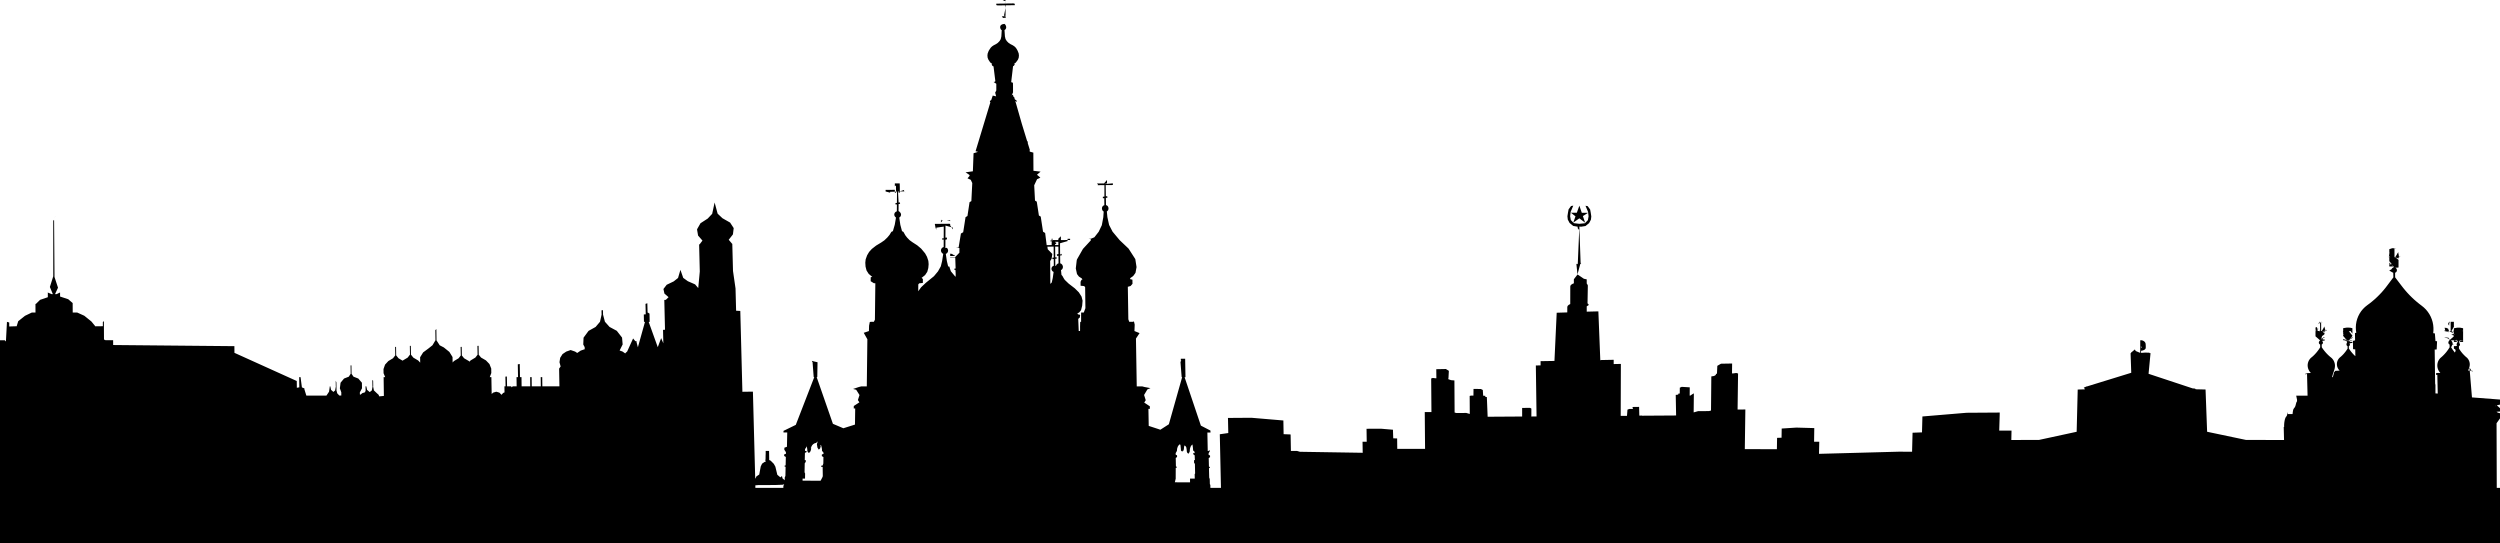 <svg xmlns="http://www.w3.org/2000/svg" width="271" height="58.882" viewBox="0 0 271 58.882"><path fill="none" d="M114.22 26.718l-.37.003-.002.003.033-.003zM89.104 48.733l.045.149h-.027l-.039-.308-.071-.213-.052-.098-.014.022h-.035l.065.061-.07.265-.126.143-.045.014-.123-.146-.06-.467.079-.273h-.057l-.037.057-.065-.018-.096.06-.109.066-.125.095-.103.116-.076.135-.045.145-.046.015.066.066-.074.279-.131.151-.049.013-.126-.151-.063-.115.081.086h-.047l-.039-.31-.051-.177-.003.094-.173.219-.004.174h.17l-.002.181-.173.021-.018.798h.11l-.002.181-.111.104-.002.128-.017.867.059.165-.01.555h.059H87v.222l1.958.009.104-.363.112-.134-.023-.999-.151-.04v-.08l.179-.044.037-.217.028-.691-.166-.104.007-.175.179-.06.004-.177-.168-.167zM85 52.495l-.167.041-.697.021-.988-.009-.909-.033-.357.095v.272h3.032l.007-.211.079-.159v-.034.004zM113.899 26.196v.001l.001-.005zM103.478 27.673l-.009-.146.002.052zM129.529 50.399l-.091-.246-.003-.271h.091l-.01-.244-.012-.381-.144-.072-.004-.147.142.015-.006-.208-.144-.009-.006.046h.003l-.034-.377-.046-.213-.011-.057-.108.055-.085.095-.061.242-.033.255h-.04l.07-.034-.054.223-.109.124-.028-.027-.118-.161-.064-.17.056.045h-.012l-.028-.129-.04-.205-.069-.162-.09-.126-.06-.055-.031.3-.032.377h-.05l.068-.16-.051.154-.105.09-.03-.043-.11-.163-.062-.042.055.164h-.004l-.027-.249-.037-.261-.055-.164-.051-.009-.105.071-.087.103-.062.248-.033.261h-.023l.025-.107.006.156-.139.22.003.152.148.065.004.173-.144.105.004.159.016.748.094.055.002.08-.092.041.021 1.012.054.135-.197.404 1.646.008v-.406h.473-.007.05l-.012-.451.048-.089zM114.586 27.739l-.022-.154.002-.017.17-.02-.006-.819-.349.003.009 1.167.137-.016.018.136-.002.014-.152.019.005.753.019.003.056.026.005-.035.052-.109.085-.086.108-.052.025-.006-.008-.825zM114.727 26.209l-.352.002.002.077.111-.001.002.139-.003.015h-.109l.001.124.35-.003zM114.041 28.934l.074-.076.096-.046.023-.006-.006-.732-.136.017-.019-.138.003-.013.151-.019-.011-1.188-.368.002-.311.002.041.284.234.24.261.266-.076.523-.157.251.018 2.472.005-.003.142-.142.011-.028.103-.467.093-.657-.083-.042-.072-.074-.014-.017-.049-.098-.016-.108.015-.107zM98.186 20.746h.001"/><path d="M270.648 52.882l-.021-7h-.003l.376-.527v-.56l-.195-.053-.099-.045-.052-.036-.026-.025.186-.017.186-.01v-.364l-.412-.364h-.055l-.002.143-.004.022-.005.001-.003.004-.002-.016-.002-.031-.002-.04.243-.05.244-.057v-.545l-3.038-.233-.266-3.196h.028l.275.45v-.153l-.453-.006.028-.088.044-.102.044-.117.035-.124.021-.126.007-.13-.01-.129-.027-.127-.042-.122-.058-.117-.074-.108-.084-.098-.086-.07-.084-.073-.081-.077-.079-.079-.078-.08-.076-.082-.071-.086-.071-.088-.066-.089-.064-.091-.063-.093-.06-.094-.002-.259.017-.006.04-.029.029-.037.02-.043.009-.048-.005-.049-.017-.045-.028-.04-.037-.178-.045-.168H267v.273-.089l-.217-.004-.1-.007-.043-.01-.011-.012v-.014l.008-.018.008-.019.009-.021.006-.022.17-.021.17-.023v-.015h-.338l-.008.012-.006.013-.01.014-.01.014-.012.011-.012.012-.014.01-.015.008-.015.007-.015-.048-.015-.051h.47v-.152l-.443.152H267V36.505l-.211.195-.212.181h.054l.044-.244-.041.093-.007.151H266.57h.43v-.494l-.449.494H267v-1h-.428l.082.251.201.087.145-.038v-.299.296l-.258-.296H267v.367l-.066.062.009.002.058-.06v-.372h-.1.078l.047.076-.048-.067-.007-.009h-.051l.08.097v-.022l-.125-.086.085-.003.04.061v-.046h-.393l-.002.023.062-.054-.006-.021-.078.051H267h-.472.041l.099-.136-.1.027-.007.108H267v-.297l-.293-.06-.33-.004-.377.062v.301h.366l-.098-.043.099.072.008-.029H266.43h-.078l-.074-.029-.174.014-.104.108v-.093.097l.197-.097H266v.05l.035-.062.016-.004-.051.086v.022l.018-.093h-.056l-.048.131.05-.041.007-.09h.049l.022.02.008-.02H266v.367l.088.061-.064.004-.024-.059v-.372.296l.117.122.09-.163.168-.255H266v1h.373l-.023-.01-.007.01h-.032l-.038-.181.042.122.007.059h.056L266 36.51v.372-.121l.395.121h.035-.016l-.016.051-.01.022-.012.007-.016-.001-.014-.007-.012-.009-.011-.012-.012-.014-.009-.015-.007-.012-.008-.012H266v.013l.146.022.077.022.044.021.026.021.022.02.019.017.018.015.018.011.019.011.021.007-.207.002-.203.003v-.184h.424l-.001.146-.044.095-.037.067-.028.059-.016.055-.004.052.008.052.021.044.031.037-.165.03-.189.006v.259l.148.094.04.093-.012.091-.04.089-.038.064-.027-.038-.077-.102-.078-.104-.074-.105-.072-.108-.068-.108.139-.302.16-.006v-.002l-.096-.031-.035-.044-.012-.051-.009-.057-.016-.055-.024-.053-.035-.047-.044-.067-.052-.053H266v.037-.104l-.141-.004-.06-.009-.021-.011-.001-.014.009-.017.011-.02.012-.021.01-.024.009-.024.088-.027.084-.026v-.026l-.09-.004-.049.02-.029.019-.021.019-.016.016-.015.014-.018.014-.015.012-.018.01-.017.008-.018.084-.017.082H266v-.419.002-.04l-.294.457H266V36.169l-.135-.136-.135-.148h.063l.049.076-.045-.074-.009-.002h-.067.279v.146l-.301-.146h-.035.059l.096.07.124-.009.057-.16v.096-.1l-.079.1h.034l.002.032.054.046.009-.008.066-.028-.002-.042h.111l.056-.134-.057.032-.01.102h-.058l-.126-.331v-.024l-.035-.1.042-.006-.007.071v.39-.331l-.046-.104-.067.178-.15.257h-.084l-.002-1H265.722l.112.12-.115-.106-.009-.014h.29v.211l-.23-.066.144-.006.086.067v-.206h-.516l-.113.229.115.188.009-.208.048-.21H266v1h-.531l-.088-.253-.232-.097-.149.015v.336h.299l-.002-.025-.009.025H265v-.385l.071-.07.001-.006-.072.1v.024l.08.336h-.064l-.056-.07.056.063.01.007h.057l.026.022.009-.022H265v-.016l.131.07-.088.004-.043-.069v.012-.1l.168.143.119.032.208-.075H266h-.492.002-.016l-.028-.012-.008.012h-.038l-.044.148.049-.038.01-.11h.063l.502.288v.032l-.279.061.109.051.17.068v.5-.421l-.482.421h.042-.02l-.019-.082-.008-.043-.018-.027-.016-.019-.015-.017-.015-.016-.014-.016-.012-.017-.011-.019-.01-.018-.202-.02-.2-.001v.028l.199.026.104.026.059.025.036.023.026.021.023.02.021.019.021.014.022.01.022.008.01.004.014.003.002.127-.007-.04-.05-.02h-.002l-.042.078-.032.068-.02.062-.005.061.011.059.022.053.036.044.047.032.02.008.002.302-.068.108-.07.107-.075.106-.077.104-.078.102-.084.099-.087.096-.088.094-.091.091-.094.089-.097.085-.098.084-.098.113-.082.124-.066.136-.046.143-.028.148-.008.148.01.151.031.147.049.143.068.134.08.118.088.104-.289.004-.171.026.003.181.133.004.045 2.022-.251-.013V41.738l-.032-.17-.048-3.675.184-.008.032-.017.042-.874-.178-.024v-.062l-.06-.767-.169-.021-.008-.034.021-.251v-.309l-.028-.308-.058-.304-.09-.297-.117-.287-.146-.273-.173-.259-.196-.24-.221-.219-.24-.196-.276-.211-.269-.22-.264-.228-.255-.238-.247-.245-.239-.254-.231-.263-.223-.27-.214-.276-.663-.872-.006-.501.069-.032.057-.049.042-.062.023-.072.006-.077-.002-.008-.016-.076-.034-.069-.05-.06-.064-.042.193-.004.148-.02V28.852l-.181-.006-.079-.009-.029-.012-.006-.014.007-.019.011-.021.011-.023.011-.024.009-.026.124-.028.122-.028v-.028l-.137-.015-.067.021-.038.02-.025.019-.02.018-.018.016-.017.013-.018.013-.019.009-.018.01-.018.074-.019.073h-.005.419v-.445l-.385.445H260V28.169l-.184-.148-.168-.138h.066l.051.073-.049-.067-.018-.006h-.07.372v.135l-.393-.135h-.031.064l.09.055.018-.005-.061-.069-.002.02H260v-.133l-.155.133H260v-.045l-.005.075-.015.016.054-.016-.019-.03h.116l.059-.151-.06.045-.017.105h-.061l-.052-.368v-.027l-.074-.105.061-.016.013.074v.44-.369l-.086-.107-.098.19-.174.286h-.08l-.003-1h.075l.117.09-.018-.001-.121-.089h-.033l-.002.054-.068-.025-.229.008-.28.096v-.132h.374l-.116.198.12-.042.019-.156h.05H259v1h.355l-.266-.287-.089-.097v.384-.369l.172.369H259v-.426l.013-.074.028-.016-.041.105v.027l-.047.384h-.068l-.057-.089.059.069.02.02h.057l.021.012.019-.012H259v-.046l.074.076.02.015.058-.017-.003-.028H259v-.135l.111.15.102.053.186-.069h.053H259h.387H259.313l-.048.143.053-.038.019-.105H259v.428l.253.302.188.271H259v-.418l.427.418H259.463h-.02l-.02-.073-.018-.041-.018.057-.018.057h-.004l-.01-.095-.014-.058-.014-.038-.012-.028-.008-.026-.15-.023-.157-.016v.029l.146.028.079.028.046.026.029.025.024.023.021.021.021.018.02.013.021.016.023.012.023.009.007.002.003.144-.06.018-.008.004-.063.042-.05.057-.032.069-.137.076-.113.074v.009l.148.074.106.063.088.051.085.033.015.502-.641.855-.206.271-.217.265-.227.259-.237.249-.244.242-.253.233-.262.225-.27.216-.278.206-.241.194-.22.218-.196.237-.17.261-.142.274-.113.289-.083.299-.052.307-.02.312.012.312.037.26.004.026-.146.022.013.76.002.023h-.003l-.051.033-.182.035.017.893.083.021.152.008.013.739-.052-.044-.082-.079-.08-.08-.077-.084-.074-.086-.073-.086-.07-.091-.068-.091-.063-.093-.063-.095-.004-.26.017-.006.04-.028.031-.037.02-.044.008-.047-.007-.05-.017-.045-.029-.041.163-.03.159-.02V37.06l-.184-.003-.081-.008-.032-.01-.01-.013.003-.014.007-.012.009-.019.009-.021.007-.021.137-.023.135-.023v-.023l-.152-.003-.073.017-.04.016-.024.016-.019.014-.017.013-.014.011-.014.01-.015.008-.016.007-.015.005-.011.063-.004-.163H255h-.399l.172-.111.227-.14v-.115l-.361.363h.056l.041-.246-.04.094-.021.152h-.031l.356-.467v-.032l-.4-.5h-.022.039l.084.25.019.085-.05-.203-.002-.132H255v.291l-.2-.291h.2v.362l-.042.062.003.002.039-.06v-.366h-.041.078l.047.072-.049-.066-.02-.006h-.039l.024.091v-.021l-.098-.086.064-.004.034.061v-.041h-.223.223v.091l-.107-.09-.105-.034-.161.033h-.064.061l.097-.14-.099.029-.021.11h.4v-.304l-.269-.06-.349-.004-.383.061v.308h.403l-.097-.045.101.072.021-.027H254.471h-.064l-.076-.031-.02.012.064.028.002-.009H254v.09l.238-.09H254v.043l.061-.061-.005-.003-.056.086v.021l.059-.087h-.055l-.047.129.049-.039.02-.09h.037l-.028.167-.035.127v.069l.111.062-.068.002-.043-.06v-.366.291l.141.123.113-.162.178-.252h.039H254v.533l.193.224.195.243h-.031l-.037-.184.043.124.02.06H254v-.348.348-.125l.457.125H254.482h-.012l-.015.045-.015.021-.014.005-.013-.005-.013-.007-.012-.012-.012-.013-.01-.014-.007-.016-.175-.017-.184-.002v.023l.172.022.091.023.05.021.031.02.023.02.02.017.018.015.021.013.018.009.021.008.02-.142.002-.034h-.003l-.044.165-.038.104-.028.076-.017.062-.004.059.011.052.02.048.033.038.041.028.016.008.006.26-.058.094-.063.092-.062.092-.068.089-.07.087-.071.086-.074.083-.077.08-.08.078-.082.077-.086.073-.086.072-.086.098-.072.109-.057.117-.041.122-.023.129-.005.13.011.13.027.129.046.122.062.117.072.102.081.091-.134.002-.335.018-.128.156-.021.001v.069l-.121.454h-.08l.088-.334.08-.233.063-.193.047-.169.026-.163.008-.158-.013-.152-.033-.149-.053-.143-.069-.137-.089-.124-.103-.113-.104-.084-.101-.085-.1-.089-.096-.091-.094-.094-.092-.097-.088-.1-.086-.102-.082-.104-.08-.105-.076-.107-.072-.11-.007-.303.021-.007.047-.032.035-.043.023-.051.008-.057-.006-.055-.022-.055-.034-.046-.045-.036.127-.021.173-.026v-.103l-.15-.005-.066-.008-.022-.012-.003-.015.007-.017.013-.019.01-.022.01-.024.007-.024.1-.027.094-.026v-.027l-.119-.004-.055.021-.031.019-.022.018-.017.016-.017.016-.015.013-.017.012-.018.009-.016.091-.019.09h-.015.048l-.002-.018-.025.018h-.004l-.002-.27.062-.186.156-.109.128-.122v-.021l-.299-.295h.063l.048.072-.047-.072h-.064l.299.17v-.033l-.35-.137H251.628h.043l.097.066.159-.011.073-.159v.104h-.142l.003.025.025-.025h.018l.002.027.056.047.026-.011.064-.024-.002-.039h.111l.056-.139-.058.035-.026.104h-.041l-.092-.34v-.025l-.055-.101.044-.004.011.071v.398-.34l-.066-.104-.094.183-.158.262h-.068l-.003-1H251.682l.111.115-.117-.105-.027-.01h-.02l-.002.076-.066-.005-.027.026-.064-.044.002-.054h-.049l-.112.223.117-.052.026-.171h.044l.003 1h-.072l-.088-.258-.026-.099.075.2.002.156h-.131l-.002-.025-.027.025h-.006l-.002-.223-.062-.157-.052-.047-.11.058v.026l.021.345h-.064l-.055-.074.057.064.027.01h.04l.026-.03.02-.035.003.061.067.062.027-.002.053-.021-.002-.034H251v-.108l.142.143.124.036.194-.07H251.501h-.044l.002.105-.025-.062-.026-.043h-.037l-.044.145.05-.034.027-.11H251v1-.429l.491.429h.021l.005.049-.009-.107-.018-.059-.017-.034-.018-.022-.016-.019-.014-.017-.014-.016-.014-.017-.01-.02-.011-.018-.007-.021-.027-.003.002.028.004.027.007.025.011.025.011.023.015.021.017.02.019.019.021.014.02.012.023.008.023-.023.003.103h-.003l-.053.051-.043.05-.033.053-.019.056-.006.058.012.058.024.052.039.044.047.032.021.008.006.301-.068.11-.071.108-.076.105-.079.104-.08.102-.086.099-.087.097-.09.094-.094.092-.096.089-.101.084-.1.084-.101.114-.085.126-.065.137-.048.143-.027.149-.006.15.014.152.033.147.055.143.072.137.083.118.095.102-.112.002-.45.025.004.182.137-.218.061 2.463h-1.232l.09.442V43.496l-.056.088-.032.085-.022.082-.021.077-.017.072-.019.066-.02.061-.021.052-.021.045-.023.036-.023.026-.05.06-.041.067-.008.012-.045.095-.043.246-.024.216h-.541.027v-.201l-.023.061-.016.057-.011.056-.013.053-.011.049-.011.043-.014.04-.015.035-.007.015-.008.016-.017.024-.017.017-.031.034-.028.042-.028.054-.026.062-.025.071-.023.079-.019.089-.017.092-.016.1-.012.104-.008.107-.007.109.006.181-.048.013.035 1.414-4.133-.011-4.205-.884-.17-4.58-1.082-.026v-.032l-.08-.044-.24-.02-4.776-1.581.214-2.24-.118-.006v-.042l-.279-.006-.205-.004-.419.032-.02-.759.074.184.087.202h.097l.093-.199.08-.067.021-.033-.009-.012-.289.053-.231.159v.268l.303-.067.169-.078.091-.088.035-.088.003-.142-.004-.141-.009-.149-.014-.085-.035-.081-.052-.073-.071-.064-.082-.049-.093-.04-.098-.023H232.004l-.001.008-.003 1.364-.488-.203-.09-.169h-.004l-.418.35v.043l-.046.005.073 2.129-4.779 1.473h-.049l-.32.141.121.143v.038l-.776.021-.114 4.578-4.08.883-3.003.008.022-1.021-1.334.005.051-1.662.006-.297-3.595.024-4.789.401-.005.263-.039 1.46-1.022.039-.053 2.061-.88-.002-.422-.007-8.788.237.03-1.314h-.562l.017-1.185.004-.292-1.941-.054-1.591.103-.002.139-.014.855-.485.016-.02 1.233-.227-.005-3.251-.004.06-4.3-.843.008.052-3.909-.2-.055-.33.046-.127.003.013-1.076-1.206.021-.398.229-.039.856-.119.015v.117l-.203.117-.29.043-.034 3.699-.22.059-1.187.009-.474.135.021-2.066-.166.096-.221.148h-.066l.008-.896-.867-.052-.211.09-.006.632-.152.01-.002.081-.076.038-.206.021.041 2.231-3.689.024v-.016l-.299.002-.024-.942-.751.01.074.082v.128l-.379.002-.203.075-.055.674-.68.005.018-5.635-.779.016v-.463l-1.426.028-.022.077-.212-5.355-1.262.032v-.579l.199-.121-.003-.112-.11-.078.034-1.91-.013-.104-.083-.095-.025-.08.001-.038v-.384l-.306-.064-.694-.472v-.003l.307-1.146.074-.034.014-.031-.024-.025-.034-.016-.138-3.931.073.002.104.012.006.002.484-.075.39-.315.198-.368.042-.357-.057-.381-.067-.366-.264-.365-.242-.047.28.669.055.479-.074.414-.324.335-.602.062-.601-.072-.057-.059.659-.465.626.475-.243-.718.555-.351-.674-.007-.262-.768-.276.764-.642-.004.497.397-.24.675-.267-.278-.072-.417.057-.479.283-.664-.242.043-.266.361-.068.365-.059.381.039.359.197.37.39.32.482.084.007.159.103.151h.062l-.16 3.783-.045-.063-.045-.009-.027.013-.028.024.116 1.125v.002l-.386.504-.009.064.003.385-.12.045-.151.091-.093.102-.025.105-.004 1.906-.165.086-.121.119-.034.122-.002.577-1.146.035-.244 5.225-1.503.025v.455l-.514.014.077 5.525-.563.005v-.659l-.003.395H166v-.591l-.141-.079-.859.008v.931l-3.74.024-.086-2.133-.147-.017-.027-.035v-.082l-.223-.014-.042-.619-.211-.109-.796-.005-.007.721h-.059l-.197-.002-.153.039.011 1.952-.382-.107-1.061.009-.201-.053-.021-3.48-.363-.03-.295-.104v-.111l.014-.01.042-.785-.321-.199-1.043.02.012.981-.106.003-.284-.034-.174.059.029 3.637-.725.005.033 3.986-2.823-.002-.191.004-.013-1.131-.423-.015-.027-.788v-.142l-1.291-.11-1.577.006.006.355.015 1.047h-.453l.017 1.201-6.803-.109-.316-.092h-.663l-.032-1.786-.759-.031-.022-1.258-.003-.226-3.468-.294-2.54.018.007.249.029 1.388-.92.132.126 5.809h-1.146l-.005-.312-.053-.095-.013-.551-.057-.153-.026-1.021.096-.045-.002-.081-.098-.048-.018-.723-.006-.196.148-.107-.005-.177-.15-.062-.005-.178.141-.25-.005-.072-.181.072h-.049l-.039-2h.34l-.008-.211-1.037-.538-1.766-5.251h.097l-.034-2H128v.191l.05.007-.087.153.129 1.648h.096v-.154l-1.485 5.262-.923.593-.178-.063-1.081-.353-.033-1.844.158-.007-.005-.274-.607-.403.164-.257-.18-.567.36-.605.335-.137-.643-.121-.255-.068h-.592l-.085-5.186.391-.588-.562-.227h.008l.025-.661v-.04l-.08-.343-.098.042h-.414l-.096-.273-.055-3.521.296-.082.21-.239-.008-.448-.271-.066.069-.13.242-.167.091-.094.202-.287.113-.622-.134-.866-.731-1.137-.967-.918-.115-.139-.204-.243-.014-.017-.001-.001-.016-.019-.419-.503-.373-.725-.186-.848-.06-.621.038-.019.076-.078.051-.101.016-.111-.004-.039-.02-.112-.051-.098-.08-.074-.098-.044-.02-.004-.011-.786.155-.019.009-.021-.021-.145-.146.019-.017-1.22.767-.006-.003-.021.014-.002v-.001l-.002-.159-.778.068-.003-.063h.111l.008.062-.002-.062H119.679l.321-.371v.373h-.436l-.008-.061.002.061H120v.004l-.931.006-.087-.062-.078.053H119v.165-.165.191l.721-.006-.002 1.241-.164.021-.013.021.017.145.143-.019.012.765-.023.005-.098.049-.078.078-.049.101-.016.113.006.037.018.111.051.099.079.074.036.016-.043.629-.159.857-.339.71-.469.601-.367.153-.263.016v.002l.232.019.016.14-.854.926-.651 1.143-.028.114-.099.863.131.608.207.274.31.198.073.127-.102.026-.102.217.005.426.387.036.104.121.029 2.277-.177.474h-.287l-.002 1h-.07l-.03.049-.013.498.002.189-.004.264h-.143l-.053-1.305.119-.133v-.002l.049.002.039-.294-.088-.05v-.003l-.118-.01-.11-.091.225-.14.188-.233.122-.48.046-.549-.113-.444-.282-.442-.033-.04-.413-.409-.343-.265-.059-.044-.016-.013-.016-.012-.24-.186-.381-.366-.013-.015-.015-.014-.006-.005-.027-.04-.016-.022-.014-.021-.024-.036-.058-.099-.052-.093-.045-.086-.049-.067-.005-.006-.067-.066-.053-.527.054-.026.086-.085.052-.108.019-.121-.021-.121-.054-.11-.014-.023-.082-.081-.104-.051-.02-.002-.008-.85.171-.022.004-.015-.021-.156-.156.097-.008-.718h.189-.187l-.003-.515.816-.235-.002-.25H116v.133l-1 .005v-.138h.031l-.031-.022v.02h-.275l.275-.273v.273h-.277l.002.138-.825.007-.003.017.002.154h.051l.05-.002v-.315.332-.332h.104l-.104.425v.576-.315l-.34.003-.202.002-.163-1.315-.23-.142-.25-1.636-.199-.119-.23-1.501-.192-.117-.087-1.657.141-.301.168-.356.359-.166-.369-.32.392-.337-.773-.091-.012-1.968-.385-.11-.033-.12.049-.03-.255-.829.027.02-.003-.12-.071-.052-.574-1.872-.714-2.496.161.115-.008-.141-.202-.145-.075-.259-.054.015-.081-.264-.131.089.148-.331-.003-.716-.01-.345-.107.002-.077-.074.2-1.708.078-.033.105-.145-.056-.095.009-.003.146-.1.108-.139.135-.186.086-.213.025-.24-.026-.229-.112-.285-.105-.19-.113-.162-.145-.136-.176-.114-.236-.119-.213-.14-.189-.191-.136-.216-.068-.29-.045-.688.047-.028.073-.073.049-.095.016-.106-.017-.108-.023-.067-.043-.091-.07-.066.006-.035.075-.007v-.683l.057-.022-.049-.037-.039-.138-.142.019.228-1.149.945-.013V.409l-.146-.039-.854.012V.142l.051-.04-.051.002V.039L108.902 0l-.205.002.207.104.096.002v.139l-.05.04.05-.002v.1l-1 .013V.55l.148.039.852-.013v1.171l-.32.021-.084.038.146.139.258-.019v.658l-.229.022-.145.037-.116.073-.07.094-.025.107.009.109.022.066.043.091.066.066.033.013-.041.686-.068.296-.133.216-.184.188-.21.141-.232.119-.173.115-.143.137-.113.164-.118.19-.111.286-.025.23.025.239.088.212.123.186.108.138.147.099.025.011-.06.089.096.144.11.05.198 1.61-.118.076h-.078l.299.199v.719l-.123.24.102.401-.364-.081-.166.483-.146.101.018.141.049-.039-1.618 5.344.271.068-.489.151-.074 1.957-.791.11.401.271.045.102-.235.279.35.162.164.35-.098 1.955-.196.119-.228 1.5-.207.122-.254 1.634-.247.143-.252 1.52-.286.046H104v.512l-.254.26-.224.229H103v-.383l.221.028.133.146.055-.094.029-.052-.043.061.076.112.07.05-.541.004v.151h-.005l.005.002v.012l.551-.004.039 1.191-.131.014.01.138.004.012.099-.013.024.438-.004.29-.019.004-.042-.033-.455-.546-.156-.447.08-.021v-.003l-.104-.02-.06-.025-.034-.021-.014-.003-.01-.006-.008-.022-.129-.545-.116-.776.089-.043.086-.085.055-.107.021-.119-.019-.121-.056-.11-.085-.088-.024.032-.097.003h-.013l.004-.896.174-.049-.02-.167-.011-.023-.143.017.006-1.31.799.221-.002.208h.014l-.303-.457v-.151l-.099-.019-.901.006v-.381h1v.088l-.39-.088H102v-.027l.086-.02-.086.003v.272l.189-.228H102v.382l-.668.007.074.39.076.221h.014l-.002-.203.809-.116-.006 1.275-.171-.006.019.141.011.012.142-.023-.004.817-.024.005-.109.052-.087.083-.056.108-.02.119.019.122.055.109.086.089.025.019.063.031-.122.782-.139.569-.308.549-.438.525-.066.053-.015.013-.001.001-.015.012-.218.176-.032.027-.528.432-.438.41-.091.09-.299.418.005-.745.099-.115.396-.044.002-.422-.144-.137.03-.008.355-.284.235-.353.112-.409.036-.416-.03-.358-.147-.443-.206-.376-.163-.195-.266-.318-.427-.359-.515-.332-.26-.188-.014-.012-.003-.002-.013-.009-.029-.021-.182-.19-.03-.029-.048-.051-.193-.249-.189-.339-.043-.049-.127-.061-.183-.684-.118-.796.039-.018.083-.078.053-.1.02-.111-.017-.112-.052-.103-.08-.083-.028-.036-.088-.058h-.007l.007-.766.163-.016-.019-.139-.014-.019-.129.018-.067-1.208.66-.002v-.028l.171.161h.013L98 20.737v-.149l.078-.021-.703.222.049.094h.115l.002-.561-.015-.439H97v.316l.411-.316H97.127l-.003.561.015.439H97v-.307l-1 .007v.3-.127l.484.127h.006l.001-.06v-.031l.747-.022-.013 1.224-.159.017.016.142.016.019.127-.017-.008.754-.022.007-.103.049-.081.079-.054.099-.019.112.017.111.052.104.08.082.028.021.01.005-.133.781-.203.697-.166.076-.196.326-.208.248-.015.018-.003.002-.006.009-.006.006-.307.294-.002.008-.029.017-.326.225-.557.337-.463.362-.292.321-.218.368-.159.442-.038.36.027.425.108.418.233.368.358.304.035.023-.174.038-.005.43.341.214.165.013-.046 3.952-.116.225h-.331l-.109.025-.077.399-.015.575h.003l-.566.192.393.699-.062 5.108h-.592l-.254.064-.641.216.336.087.361.571-.176.548.163.244-.607.397-.004.269.157.002-.025 1.744-1.258.397-1.133-.48-1.76-5.06H89h-.407l.027-1.615-.317-.071-.303-.082v.008l.083.148.122 1.611h.062l-2.003 5.174-1.33.65-.006.176h.409l-.032 1.549-.278.101-.004.225.172.254-.004.187-.183.055-.004.175.179.105-.019.88-.001.033-.116.037-.003.08.115.04-.021.997-.068.135-.007.327-.236-.203-.062-.258-.18.154-.011-.025-.312-.259-.212-.883-.169-.307-.288-.291-.132-.107H83.383l-.016-1H83v.386l.056.002-.063-.005-.008.552.015.001v.007l-.044.003.037.244-.116.004-.267.186-.146.304-.003.018-.16.858-.29.183-.132.258h-.013l-.249-9.43-1.14.016-.228-8.763-.454-.023-.063-2.415-.274-1.896-.077-2.951-.054-.005.013-.019-.346-.406.417-.531.041-.063.081-.673-.389-.596-.829-.472-.523-.494-.327-1.212-.264 1.229-.484.514-.783.507-.347.609-.027.068.112.658.475.546-.291.384-.007.019-.064.009.072 2.938-.168 1.796-.342-.401-.787-.343-.497-.359-.304-.873-.259.882-.471.372-.758.365-.338.438-.011.04.102.475.449.391-.291.286v.001l-.171.016.076 3.228-.214.014.034 1.458-.238-.562-.366.982-.985-2.74.108-.002-.018-.895-.179-.115h-.031l-.026-1.01-.199.068.026 1.13-.21.017.017.796.11.011-.768 2.751-.148-.566v-.099l-.129.002-.241-.295-.63 1.386v.015l-.212.194.009.043-.317-.221-.312-.11.329-.658-.064-.742-.571-.734-.786-.422-.5-.561-.204-.771-.01-.487-.157.022.009.465-.172.772-.477.563-.764.426-.542.736-.032.739.153.287.004.207.058-.004-.495.174-.374.255-.228-.15-.485-.168-.479.169-.4.271-.256.403-.075.474.123.465-.163.232.034 1.921h-1.852l-.011-1h-.166l.01 1h-.981l-.012-1h-.161l.009 1h-.936l-.012-1h-.164l-.024-1.42-.213.035.025 1.385h-.163l.013 1h-.412l-.149.111-.024-.111h-.453l-.021-1.067-.16.017.019 1.051h-.125l.011.589-.021.091-.114.025-.195.213-.223-.235-.339-.101-.336.098-.164.148-.032-1.828h-.173l.165-.444-.007-.483-.193-.491-.381-.395-.53-.307-.25-.307-.017-.968-.126.012.017.957-.241.31-.52.311-.12.132-.068-.071-.512-.299-.243-.302-.017-.935-.118.011.017.924-.235.303-.504.302-.144.156-.01-.594-.343-.554-.6-.484-.447-.232-.355-.551h.008l-.016-1.207-.112.119.016 1.088h.001l-.324.545-.431.344-.584.433-.327.525.009.584-.211-.229-.53-.314-.26-.323-.016-.956-.105.008.015.944-.251.324-.521.311-.023.025-.449-.263-.253-.314-.014-.923-.099.009.014.912-.245.316-.505.302-.356.387-.168.482.006.447.175.425h-.168l.028 2.038-.505.05-.068-.175-.201-.179-.305-.292-.089-.442h.013l-.01-.611-.085-.085.01.696h.014l-.082.445-.224.178-.286-.235-.087-.388h.013-.097l.01.539.013-.111-.081.217-.296.095-.191.166-.001-.004-.068-.028-.002-.223.232-.438-.009-.604-.391-.454-.522-.204-.211-.315-.011-.908-.094.004.012.904-.202.315-.519.204-.376.454-.076.604.155.433v.352h-.213l-.226-.24-.09-.353.011-.034-.012-.798-.075-.178.009.603h.01l-.082.445-.188.162-.25-.219-.087-.389h.009H35.733h.018l-.081.578-.282.422H33h.207l-.139-.447-.068-.227v-.101l-.274-.113-.146-1.111h-.146l.012 1.107-.268.046-.009-.734-6.755-3.054-.006-.723-13.142-.124-.002-.519h-.822l-.17-.08-.01-1.993-.114.105.002.449-.815.01-.425-.52-.773-.626-.765-.346h-.49l-.006-1.03-.48-.415-.882-.29-.002-.44-.372.177h-.173l.322-.697-.379-1.155-.045-6.148H5.82l.18-.477v.008l-.182.469h-.046l.001 6.062-.366 1.163.321.775h-.134l-.396-.164-.014-.068.001.567-.843.288-.462.453-.036-.041.003.965h-.404l-.733.351-.735.585-.168.546-.807.027v-.433l-.245-.07-.113 2.131-.121-.137H0v22h271v-6h-.352zM85 52.512l-.079.159-.007.211h-3.032l-.004-.271.353-.031.902.001.971-.008.729-.028.167-.05v-.018.035zm4.266-3.306l-.177.06-.003.176.174.104-.012.691-.069.217-.179.043v.08l.176.04.014.999-.048.134-.192.363-1.95-.009v-.223h.322-.059l.01-.548-.06-.14.017-.863.002-.106.111-.159.001-.184h-.109l.018-.791.173-.08.002-.129h-.17l.004-.195.172-.245.004-.133.05.262.04.312h.046l-.081-.086.063.197.126.11.049-.034.131-.16.074-.285-.066-.067.046-.016.045-.145.076-.133.103-.109.125-.083.109-.04.096-.012.064-.08.038-.058h.057l-.079.273.06.367.123.194.045.012.126-.133.07-.261-.064-.062.035-.01.014-.042.052.06.072.294.039.308h.027l-.045-.148-.004.129.168.207-.002.137zm24.584-22.485l.37-.003-.339.003-.033.003.002-.003zm.144 2.524l.049.098.014.018.072.073.083.042-.093.657-.104.467-.011.028-.142.142-.005.004-.019-2.473.157-.251.076-.522-.261-.267-.234-.239-.041-.284.311-.002.368-.002.011 1.188-.15.02-.003.013.019.138.136-.017.007.731-.023.006-.096.047-.074.075-.048.097-.016.106.017.107zm.384-2.804h.109l.003-.016-.002-.139-.111.001-.002-.077.352-.002.002.354-.35.003-.001-.124zm.343 2.111l-.107.053-.085.086-.053.108-.005.035-.056-.026-.019-.003-.006-.753.152-.019.002-.015-.018-.136-.138.017-.009-1.167.35-.003.006.818-.17.021-.002.017.021.154.152-.019.008.825-.023.007zm14.795 23.33h-.05.007H129v.406l-1.646-.008.094-.404-.002-.135.004-1.013.106-.041.004-.079-.091-.056-.015-.749-.003-.159.145-.107-.004-.177-.147-.072-.003-.166.139-.251-.006-.096-.025.106h.023l.033-.265.062-.192.087-.141.105-.1.051-.028.055.102.037.377.027.247h.004l-.056-.172.062.154.11.089.029-.018.105-.163.051-.043-.068.152h.051l.031-.381.031-.185.061-.012.09.081.068.119.04.256.028.121h.012l-.056-.049.064.225.117.125.028-.002.109-.161.054-.168-.07.03h.04l.035-.26.061-.192.086-.139.107-.1.011-.013.046.333.034.373h-.003l.006-.043.145.135.006.152-.142-.032.004.155.144.112.012.279.011.241h-.092l.003.271.092.149.022 1.023-.048.08.011.479z"/></svg>